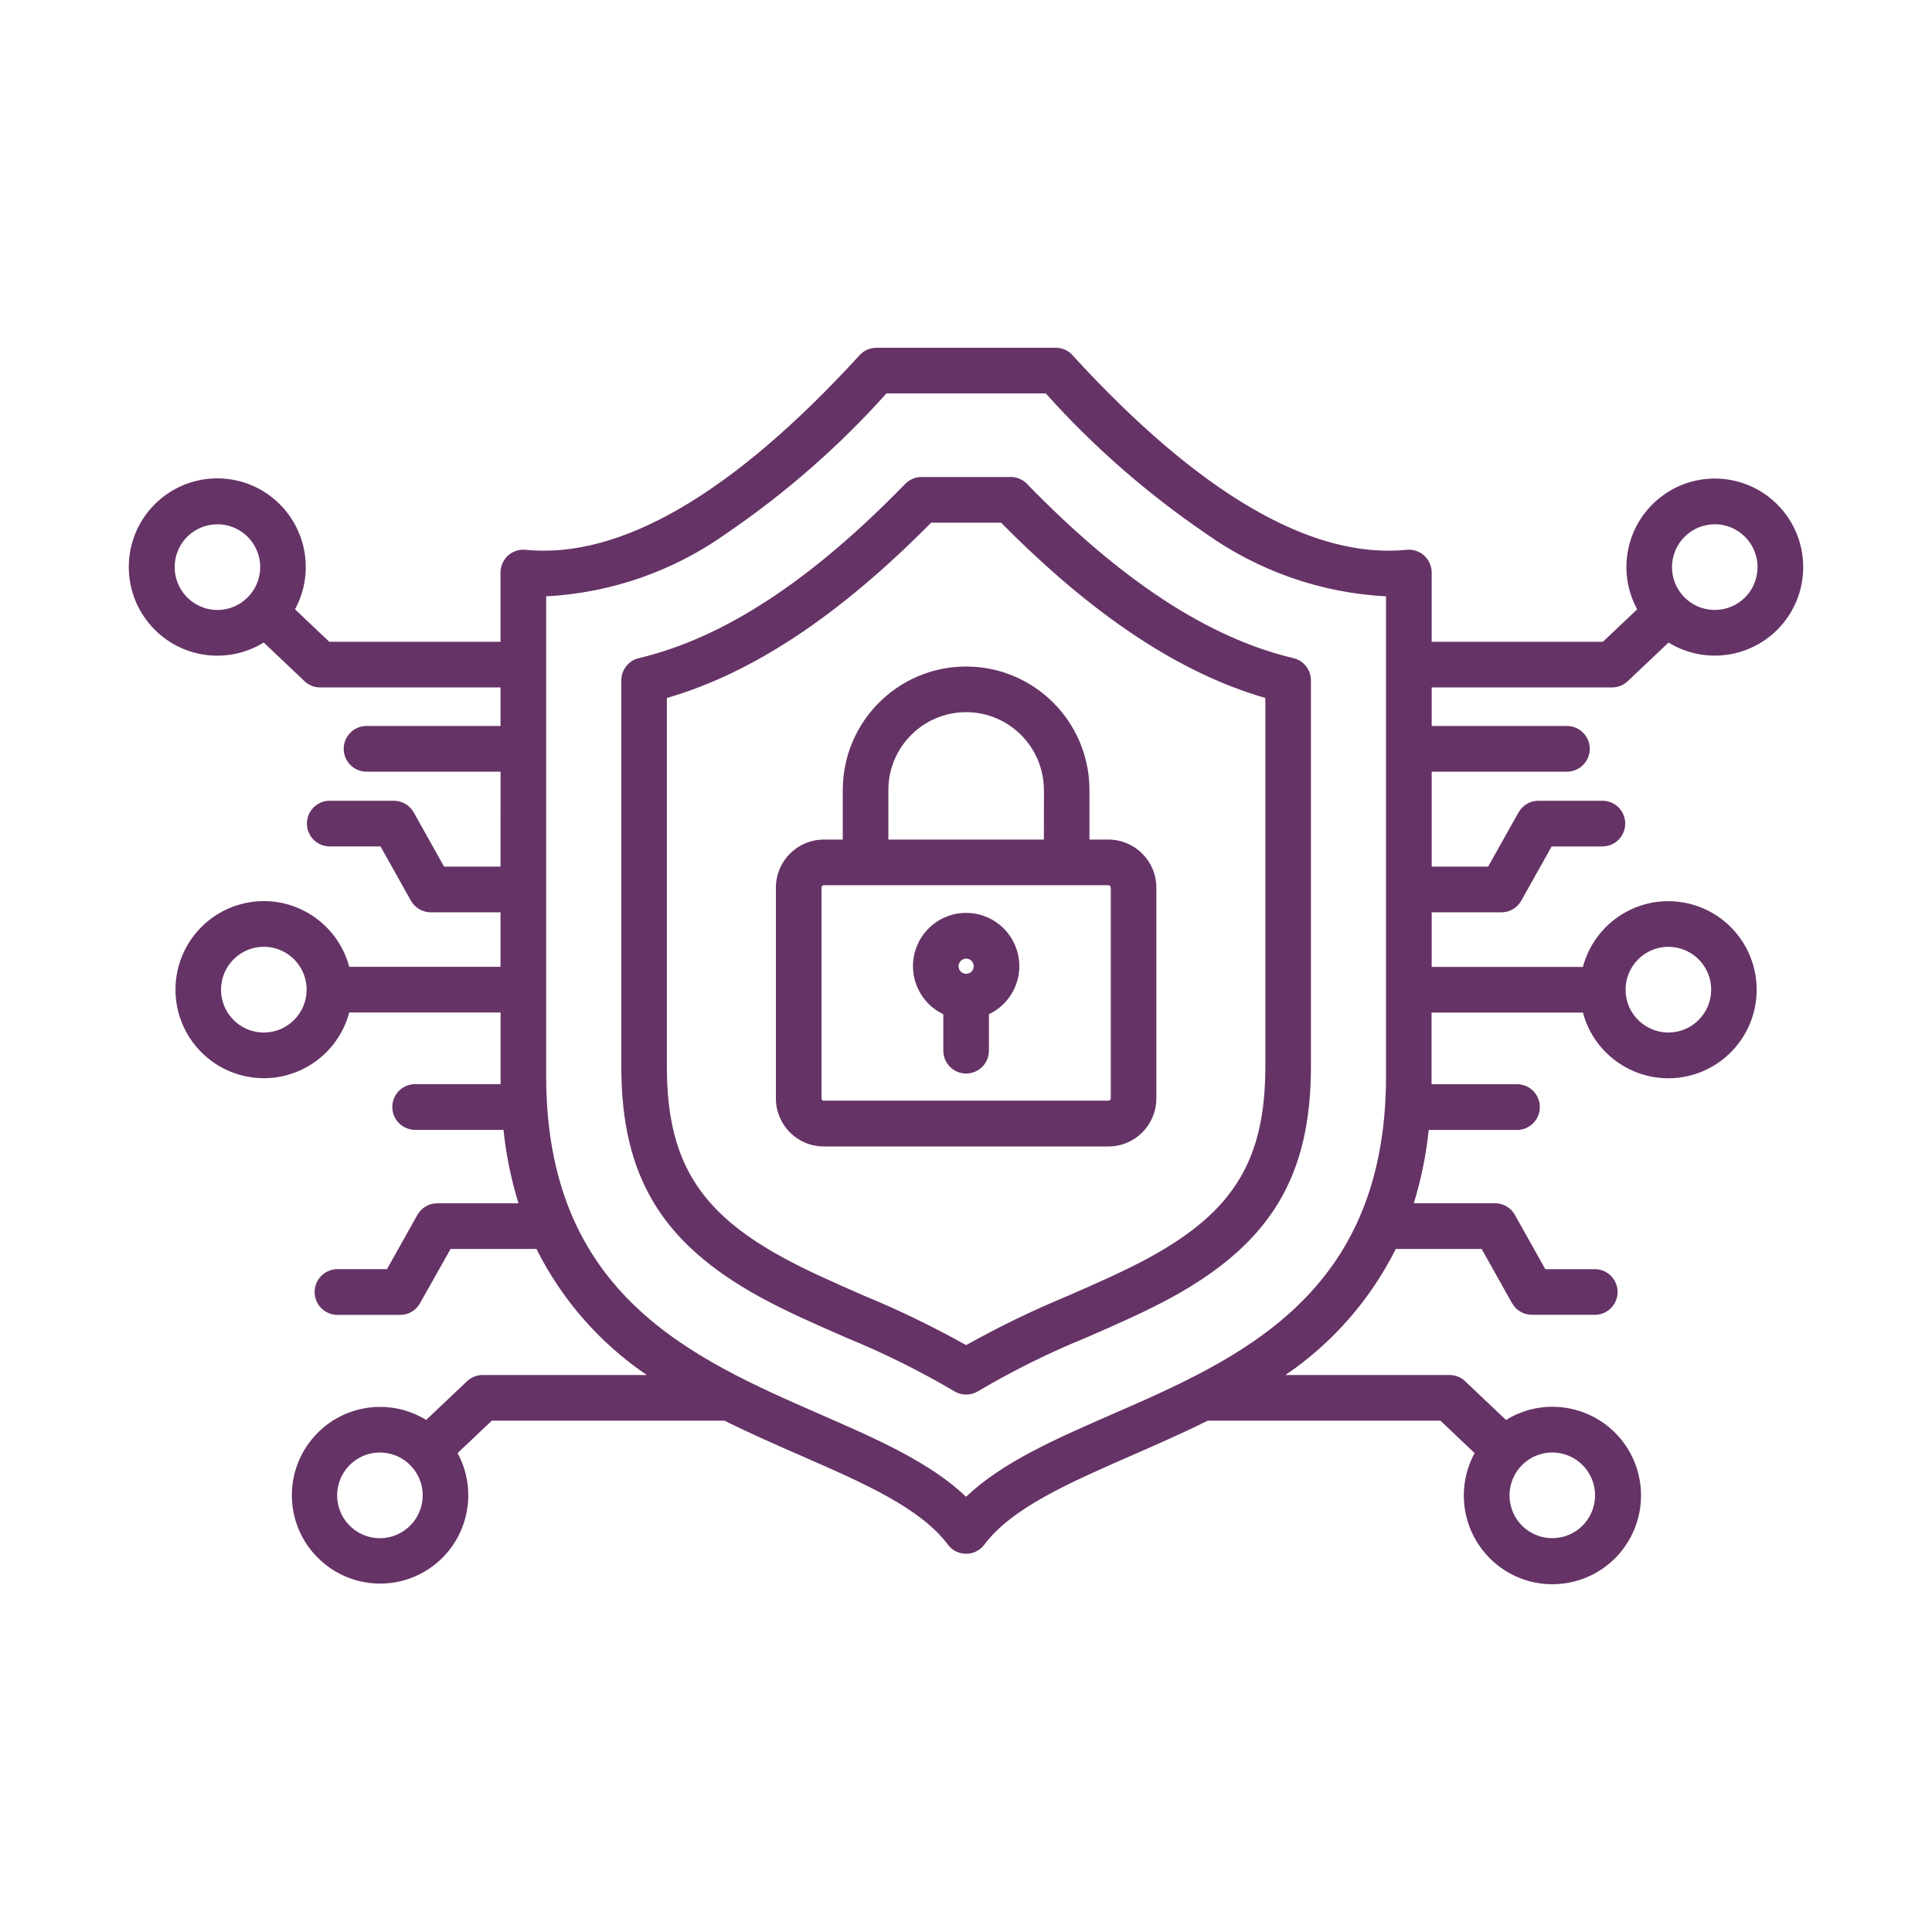 <svg width="150" height="150" viewBox="0 0 150 150" fill="none" xmlns="http://www.w3.org/2000/svg">
<path d="M125.154 53.371C125.61 53.376 126.045 53.198 126.375 52.888L129.546 49.885H129.541C132.475 51.691 136.291 51.04 138.466 48.362C140.636 45.685 140.489 41.805 138.12 39.301C135.751 36.796 131.894 36.439 129.105 38.466C126.317 40.492 125.463 44.278 127.109 47.307L124.451 49.827H111.155V44.451C111.155 43.947 110.94 43.469 110.573 43.133C110.201 42.797 109.703 42.635 109.205 42.687C101.841 43.422 93.115 38.34 83.267 27.578L83.272 27.572C82.937 27.21 82.465 27 81.968 27H68.047C67.549 27 67.078 27.21 66.742 27.572C56.9 38.335 48.173 43.422 40.81 42.687C40.312 42.635 39.814 42.797 39.442 43.133C39.075 43.469 38.86 43.947 38.86 44.451V49.827H25.564L22.906 47.307C24.552 44.273 23.698 40.482 20.904 38.45C18.116 36.424 14.254 36.781 11.879 39.29C9.51 41.8 9.364 45.685 11.539 48.362C13.714 51.045 17.54 51.696 20.475 49.885L23.645 52.888H23.64C23.97 53.198 24.405 53.376 24.861 53.371H38.861V56.364H28.41C27.451 56.39 26.686 57.178 26.686 58.138C26.686 59.099 27.451 59.886 28.41 59.913H38.866L38.861 67.284H34.479L32.121 63.073C31.806 62.512 31.214 62.17 30.575 62.17H25.648C25.171 62.154 24.71 62.338 24.364 62.669C24.023 63.005 23.829 63.462 23.829 63.94C23.829 64.423 24.023 64.879 24.364 65.215C24.71 65.546 25.171 65.73 25.648 65.714H29.542L31.901 69.925C32.215 70.481 32.802 70.828 33.441 70.833H38.861V75.064H27.116C26.224 71.731 23.007 69.573 19.595 70.019C16.177 70.471 13.625 73.384 13.625 76.834C13.625 80.288 16.177 83.202 19.595 83.653C23.007 84.1 26.224 81.942 27.116 78.608H38.866V83.538V84.173H32.178C31.219 84.2 30.459 84.987 30.459 85.948C30.459 86.909 31.219 87.691 32.178 87.722H39.091C39.29 89.654 39.683 91.565 40.255 93.424H33.944C33.305 93.424 32.718 93.77 32.404 94.327L30.045 98.537H26.146C25.192 98.569 24.427 99.351 24.427 100.312C24.427 101.273 25.192 102.06 26.146 102.087H31.078C31.717 102.087 32.304 101.74 32.613 101.178L34.982 96.968H41.654H41.649C43.62 100.911 46.57 104.281 50.213 106.754H37.477C37.026 106.754 36.591 106.927 36.261 107.237L33.09 110.24V110.245C30.161 108.444 26.356 109.095 24.191 111.773C22.026 114.445 22.173 118.314 24.542 120.808C26.906 123.307 30.753 123.664 33.536 121.643C36.313 119.617 37.168 115.842 35.527 112.818L38.185 110.298H56.245C58.284 111.316 60.333 112.209 62.294 113.064C67.01 115.128 71.465 117.07 73.593 119.926C73.923 120.373 74.453 120.635 75.008 120.635C75.564 120.635 76.093 120.373 76.423 119.926C78.551 117.076 83.006 115.133 87.723 113.064C89.678 112.209 91.733 111.311 93.771 110.298H111.832L114.489 112.818C112.838 115.857 113.692 119.648 116.486 121.685C119.279 123.717 123.142 123.36 125.522 120.85C127.896 118.341 128.048 114.456 125.873 111.768C123.692 109.085 119.866 108.429 116.926 110.245L113.755 107.242V107.237C113.43 106.927 112.99 106.754 112.539 106.754H99.804C103.446 104.281 106.397 100.911 108.368 96.968H115.034L117.393 101.178H117.398C117.707 101.735 118.294 102.081 118.933 102.081H123.871C124.824 102.055 125.59 101.273 125.59 100.312C125.59 99.351 124.824 98.564 123.871 98.538H119.977L117.618 94.327V94.322C117.304 93.765 116.717 93.424 116.077 93.419H109.767C110.338 91.566 110.726 89.654 110.925 87.728H117.833C118.792 87.701 119.552 86.914 119.552 85.953C119.552 84.992 118.792 84.205 117.833 84.179H111.145V83.543V78.614H122.896C123.787 81.947 127.005 84.105 130.417 83.659C133.834 83.207 136.386 80.294 136.386 76.839C136.386 73.39 133.834 70.476 130.417 70.025C127.005 69.578 123.787 71.736 122.896 75.07H111.156V70.833H116.575H116.57C117.209 70.833 117.796 70.487 118.111 69.93L120.469 65.719H124.363V65.714C124.84 65.73 125.301 65.552 125.647 65.215C125.988 64.879 126.182 64.423 126.182 63.945C126.182 63.462 125.988 63.005 125.647 62.669C125.301 62.338 124.84 62.155 124.363 62.17H119.442C118.802 62.17 118.215 62.517 117.901 63.073L115.537 67.284H111.156V59.913H121.612H121.607C122.089 59.923 122.55 59.745 122.891 59.409C123.236 59.073 123.43 58.616 123.43 58.138C123.43 57.66 123.236 57.199 122.891 56.868C122.55 56.532 122.089 56.353 121.607 56.364H111.156V53.371L125.154 53.371ZM133.136 40.703C134.478 40.703 135.688 41.516 136.202 42.761C136.715 43.999 136.432 45.433 135.484 46.383C134.535 47.333 133.104 47.617 131.862 47.102C130.625 46.588 129.813 45.375 129.813 44.031C129.818 42.193 131.301 40.708 133.136 40.703ZM16.88 47.36C15.538 47.354 14.328 46.546 13.814 45.302C13.3 44.063 13.583 42.629 14.532 41.679C15.486 40.729 16.911 40.445 18.153 40.96C19.395 41.474 20.203 42.687 20.203 44.031C20.197 45.869 18.714 47.354 16.88 47.36ZM20.486 80.167C19.144 80.167 17.928 79.353 17.414 78.114C16.901 76.87 17.184 75.437 18.132 74.487C19.086 73.531 20.512 73.248 21.754 73.762C22.996 74.277 23.808 75.489 23.808 76.839C23.803 78.676 22.32 80.162 20.486 80.167ZM29.5 119.427C28.153 119.427 26.943 118.613 26.429 117.375C25.915 116.13 26.198 114.697 27.152 113.747C28.101 112.796 29.526 112.513 30.768 113.027C32.011 113.542 32.818 114.755 32.818 116.099C32.818 117.936 31.329 119.422 29.5 119.427ZM120.516 112.77C121.863 112.77 123.074 113.584 123.587 114.823C124.101 116.067 123.818 117.5 122.864 118.451C121.916 119.401 120.49 119.684 119.248 119.17C118.006 118.655 117.199 117.443 117.199 116.099C117.199 114.261 118.687 112.775 120.516 112.77ZM129.531 73.51C130.872 73.51 132.088 74.319 132.602 75.563C133.116 76.807 132.833 78.24 131.879 79.191C130.93 80.141 129.499 80.43 128.262 79.91C127.02 79.395 126.208 78.183 126.208 76.838C126.213 75.001 127.696 73.51 129.531 73.51ZM86.308 109.82C81.958 111.721 77.812 113.532 75.008 116.209C72.204 113.532 68.058 111.721 63.708 109.82C53.724 105.457 42.404 100.517 42.404 83.538V46.299C47.466 46.036 52.346 44.325 56.47 41.369C61.009 38.272 65.154 34.639 68.823 30.544H81.192C84.861 34.639 89.006 38.272 93.545 41.369C97.67 44.325 102.549 46.036 107.611 46.299V83.538C107.611 100.517 96.297 105.461 86.308 109.82ZM100.422 51.099C93.835 49.534 87.068 45.108 79.736 37.57H79.741C79.406 37.228 78.95 37.034 78.473 37.034H71.555C71.073 37.034 70.617 37.228 70.281 37.57C62.949 45.109 56.183 49.535 49.595 51.099H49.6C48.798 51.288 48.238 52.002 48.238 52.826V82.793C48.238 91.309 51.351 96.49 58.976 100.685C61.073 101.835 63.395 102.853 65.648 103.83V103.835C68.552 105.016 71.366 106.413 74.071 108.004C74.647 108.366 75.376 108.366 75.952 108.004C78.651 106.413 81.466 105.016 84.374 103.835C86.623 102.853 88.95 101.84 91.041 100.69C98.667 96.49 101.78 91.308 101.78 82.799V52.826C101.78 52.001 101.219 51.288 100.422 51.099ZM98.242 82.793C98.242 90.002 95.826 94.007 89.338 97.577C87.383 98.654 85.234 99.588 82.959 100.586H82.965C80.239 101.709 77.582 102.996 75.009 104.434C72.435 102.996 69.778 101.709 67.058 100.586C64.784 99.593 62.635 98.654 60.68 97.577C54.191 94.007 51.775 90.002 51.775 82.793V54.191C58.431 52.264 65.161 47.797 72.294 40.578H77.724C84.852 47.796 91.586 52.264 98.242 54.191L98.242 82.793ZM65.433 61.341V65.184H63.956C61.906 65.19 60.245 66.854 60.24 68.907V85.287C60.245 87.346 61.906 89.01 63.956 89.01H86.063C88.112 89.01 89.773 87.346 89.779 85.287V68.907C89.773 66.854 88.112 65.19 86.063 65.184H84.585V61.341C84.585 56.044 80.298 51.749 75.009 51.749C69.721 51.749 65.433 56.044 65.433 61.341ZM86.241 68.901V85.282H86.235C86.235 85.377 86.157 85.456 86.062 85.456H63.955C63.861 85.456 63.782 85.377 63.782 85.282V68.907C63.782 68.807 63.861 68.734 63.955 68.728H86.062C86.157 68.734 86.235 68.807 86.235 68.907L86.241 68.901ZM81.052 61.341L81.047 65.184H68.972V61.341C68.972 58.002 71.676 55.293 75.009 55.293C78.343 55.293 81.047 58.002 81.047 61.341H81.052ZM73.238 78.745V81.528C73.227 82.005 73.405 82.467 73.741 82.814C74.076 83.155 74.532 83.349 75.009 83.349C75.486 83.349 75.947 83.155 76.278 82.814C76.613 82.467 76.791 82.005 76.781 81.528V78.745C78.526 77.915 79.464 75.989 79.04 74.104C78.615 72.214 76.938 70.875 75.009 70.875C73.081 70.875 71.409 72.214 70.984 74.104C70.559 75.989 71.498 77.915 73.238 78.745ZM75.009 74.424C75.245 74.424 75.46 74.571 75.554 74.787C75.643 75.007 75.596 75.264 75.428 75.432C75.261 75.6 75.004 75.653 74.784 75.558C74.564 75.469 74.422 75.254 74.422 75.017C74.427 74.692 74.684 74.43 75.009 74.424Z" fill="#663366"/>
</svg>
